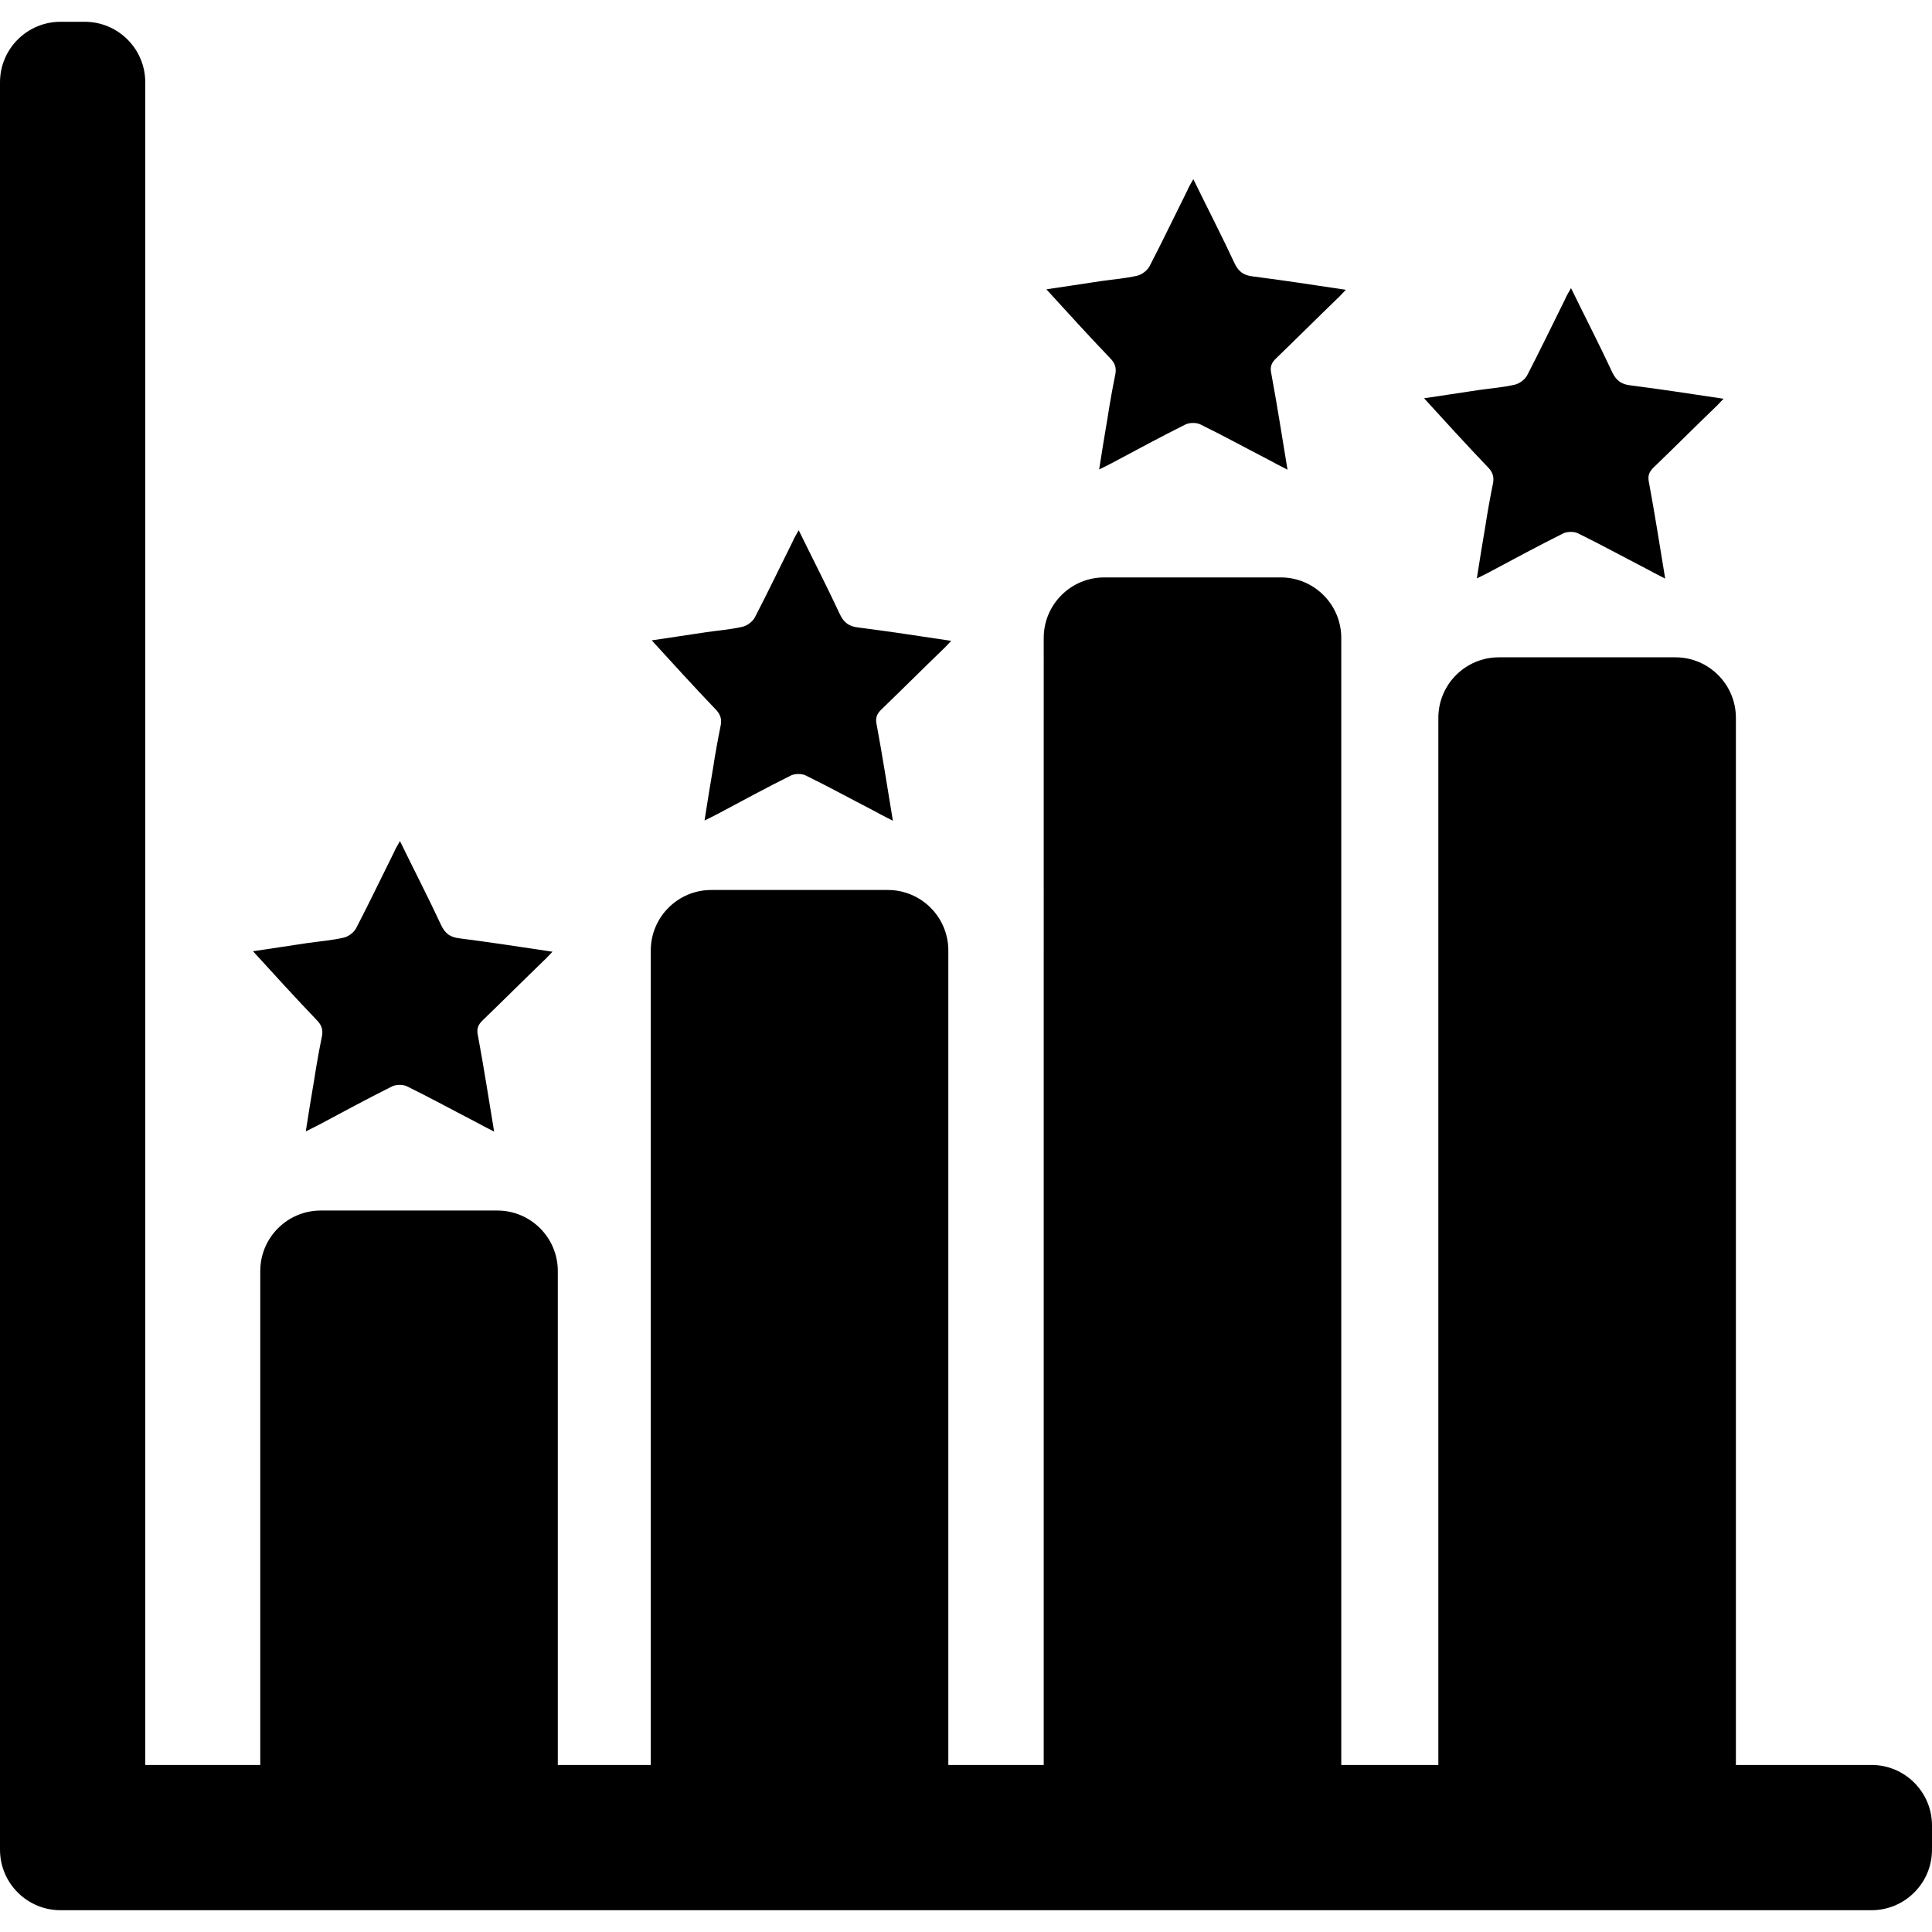<?xml version="1.0" encoding="utf-8"?>
<!-- Generator: Adobe Illustrator 24.0.2, SVG Export Plug-In . SVG Version: 6.00 Build 0)  -->
<svg version="1.1" id="Capa_1" xmlns="http://www.w3.org/2000/svg" xmlns:xlink="http://www.w3.org/1999/xlink" x="0px" y="0px"
	 viewBox="0 0 798 798" style="enable-background:new 0 0 798 798;" xml:space="preserve">
<g>
	<path d="M798,764v-10c0-13.8-11.2-25-25-25h-56V296.5c0-13.8-11.2-25-25-25h-72.9c-13.8,0-25,11.2-25,25V729H554V263.5
		c0-13.8-11.2-25-25-25h-72.9c-13.8,0-25,11.2-25,25V729h-39.4V392.6c0-13.8-11.2-25-25-25h-72.9c-13.8,0-25,11.2-25,25V729h-38.4
		V525c0-13.8-11.2-25-25-25h-72.9c-13.8,0-25,11.2-25,25v204H60V34C60,20.2,48.8,9,35,9H25C11.2,9,0,20.2,0,34v730
		c0,13.8,11.2,25,25,25h748C786.8,789,798,777.8,798,764z"/>
</g>
<path d="M492.9,74c5.9,12.1,11.7,23.3,17,34.7c1.7,3.6,3.9,5.1,7.8,5.5c12.5,1.6,24.9,3.5,38.2,5.5c-1.5,1.5-2.4,2.6-3.4,3.5
	c-8.5,8.2-16.8,16.5-25.4,24.8c-2,1.9-2.6,3.6-2,6.3c2.4,12.9,4.4,25.8,6.7,39.7c-3.2-1.6-5.8-3-8.2-4.3
	c-9.3-4.8-18.4-9.8-27.8-14.4c-1.6-0.8-4.4-0.8-6.1,0c-10.2,5.1-20.4,10.6-30.5,16c-1.5,0.8-3,1.5-5.2,2.6
	c1.2-7.7,2.3-14.5,3.5-21.5c0.9-5.9,2-12,3.2-17.9c0.5-2.8-0.3-4.7-2.3-6.7c-9-9.4-17.8-19.1-26.2-28.3c6.3-0.9,14.5-2.2,22.6-3.4
	c5-0.7,10-1.1,14.8-2.2c2-0.4,4.3-2.2,5.2-3.9c5.4-10.4,10.4-20.9,15.6-31.3C491,77.2,491.8,76,492.9,74z"/>
<path d="M329.9,219c5.9,12.1,11.7,23.3,17,34.7c1.7,3.6,3.9,5.1,7.8,5.5c12.5,1.6,24.9,3.5,38.2,5.5c-1.5,1.5-2.4,2.6-3.4,3.5
	c-8.5,8.2-16.8,16.5-25.4,24.8c-2,1.9-2.6,3.6-2,6.3c2.4,12.9,4.4,25.8,6.7,39.7c-3.2-1.6-5.8-3-8.2-4.3
	c-9.3-4.8-18.4-9.8-27.8-14.4c-1.6-0.8-4.4-0.8-6.1,0c-10.2,5.1-20.4,10.6-30.5,16c-1.5,0.8-3,1.5-5.2,2.6
	c1.2-7.7,2.3-14.5,3.5-21.5c0.9-5.9,2-12,3.2-17.9c0.5-2.8-0.3-4.7-2.3-6.7c-9-9.4-17.8-19.1-26.2-28.3c6.3-0.9,14.5-2.2,22.6-3.4
	c5-0.7,10-1.1,14.8-2.2c2-0.4,4.3-2.2,5.2-3.9c5.4-10.4,10.4-20.9,15.6-31.3C328,222.2,328.8,221,329.9,219z"/>
<path d="M165.2,347.4c5.9,12.1,11.7,23.3,17,34.7c1.7,3.6,3.9,5.1,7.8,5.5c12.5,1.6,24.9,3.5,38.2,5.5c-1.5,1.5-2.4,2.6-3.4,3.5
	c-8.5,8.2-16.8,16.5-25.4,24.8c-2,1.9-2.6,3.6-2,6.3c2.4,12.9,4.4,25.8,6.7,39.7c-3.2-1.6-5.8-3-8.2-4.3
	c-9.3-4.8-18.4-9.8-27.8-14.4c-1.6-0.8-4.4-0.8-6.1,0c-10.2,5.1-20.4,10.6-30.5,16c-1.5,0.8-3,1.5-5.2,2.6
	c1.2-7.7,2.3-14.5,3.5-21.5c0.9-5.9,2-12,3.2-17.9c0.5-2.8-0.3-4.7-2.3-6.7c-9-9.4-17.8-19.1-26.2-28.3c6.3-0.9,14.5-2.2,22.6-3.4
	c5-0.7,10-1.1,14.8-2.2c2-0.4,4.3-2.2,5.2-3.9c5.4-10.4,10.4-20.9,15.6-31.3C163.3,350.6,164.1,349.4,165.2,347.4z"/>
<path d="M648.9,119c5.9,12.1,11.7,23.3,17,34.7c1.7,3.6,3.9,5.1,7.8,5.5c12.5,1.6,24.9,3.5,38.2,5.5c-1.5,1.5-2.4,2.6-3.4,3.5
	c-8.5,8.2-16.8,16.5-25.4,24.8c-2,1.9-2.6,3.6-2,6.3c2.4,12.9,4.4,25.8,6.7,39.7c-3.2-1.6-5.8-3-8.2-4.3
	c-9.3-4.8-18.4-9.8-27.8-14.4c-1.6-0.8-4.4-0.8-6.1,0c-10.2,5.1-20.4,10.6-30.5,16c-1.5,0.8-3,1.5-5.2,2.6
	c1.2-7.7,2.3-14.5,3.5-21.5c0.9-5.9,2-12,3.2-17.9c0.5-2.8-0.3-4.7-2.3-6.7c-9-9.4-17.8-19.1-26.2-28.3c6.3-0.9,14.5-2.2,22.6-3.4
	c5-0.7,10-1.1,14.8-2.2c2-0.4,4.3-2.2,5.2-3.9c5.4-10.4,10.4-20.9,15.6-31.3C647,122.2,647.8,121,648.9,119z"/>
</svg>
